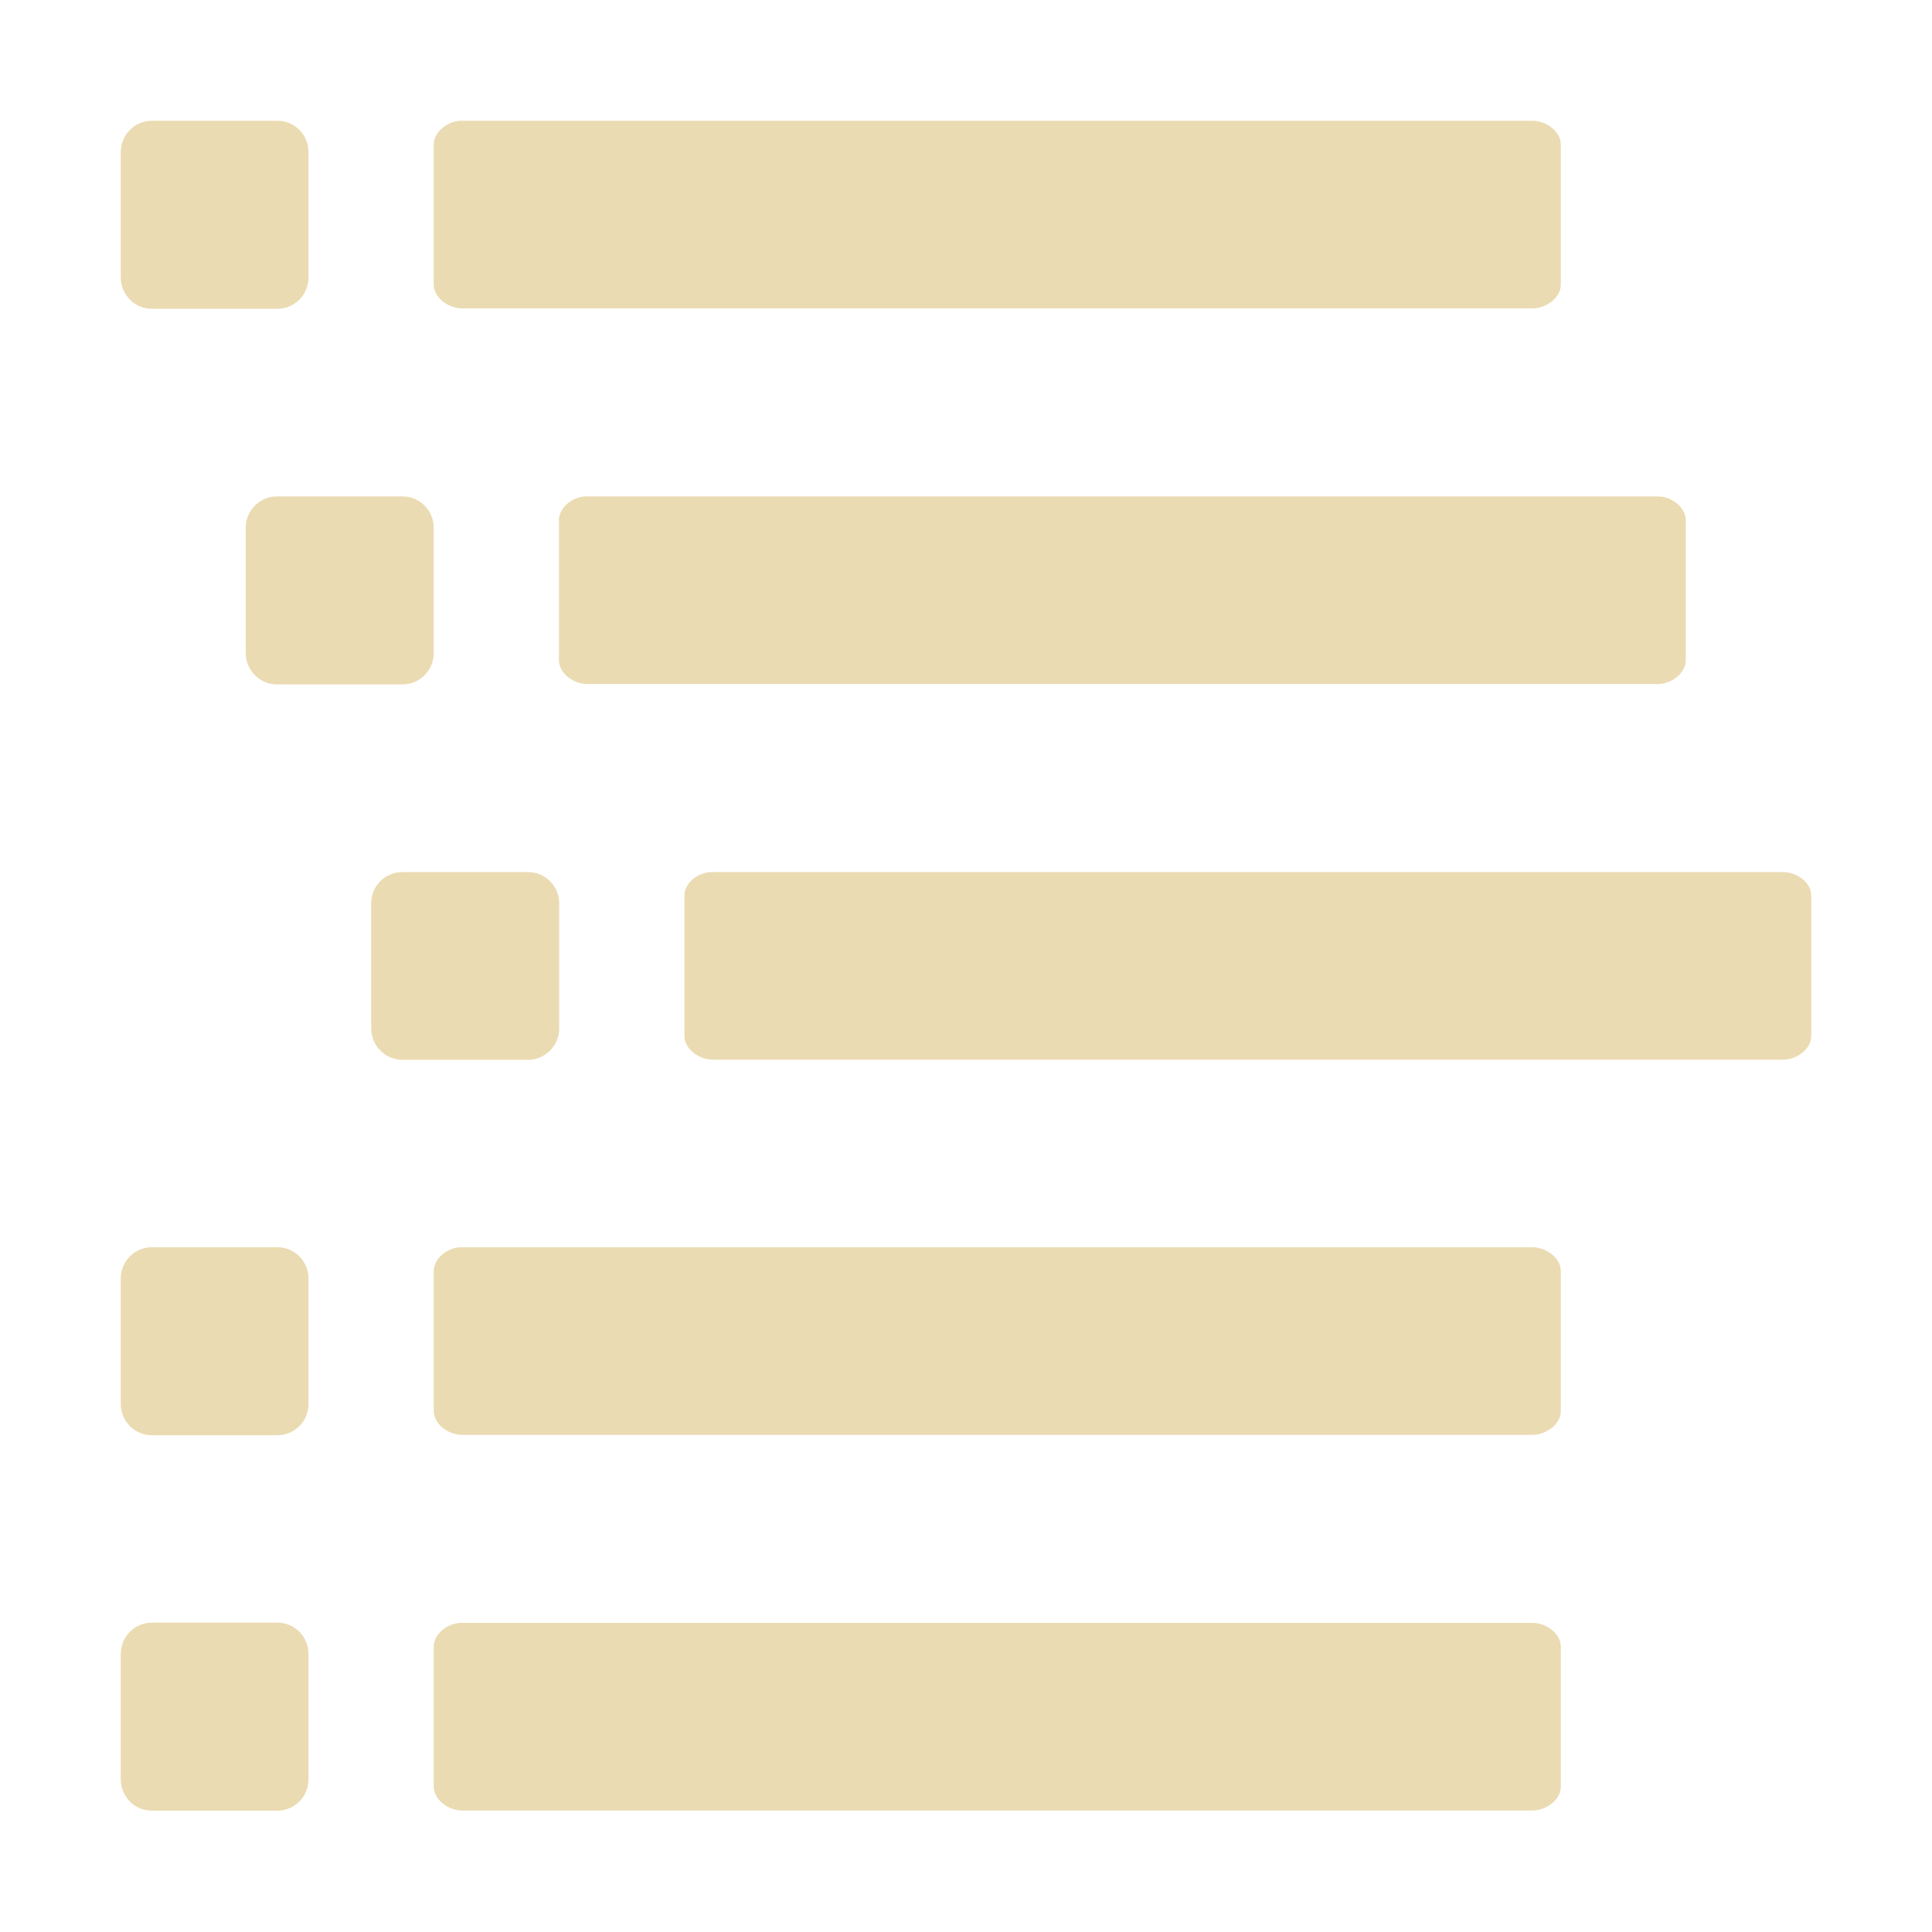 <svg width="16" height="16" version="1.1" xmlns="http://www.w3.org/2000/svg">
  <defs>
    <style id="current-color-scheme" type="text/css">.ColorScheme-Text { color:#ebdbb2; } .ColorScheme-Highlight { color:#458588; }</style>
  </defs>
  <path class="ColorScheme-Text" d="m1.258 1c-0.143 0-0.258 0.116-0.258 0.26v1.037c0 0.144 0.115 0.26 0.258 0.26h1.039c0.143 0 0.258-0.116 0.258-0.26v-1.037c0-0.144-0.115-0.26-0.258-0.26zm2.553 0c-0.118 0.007-0.22 0.101-0.219 0.199v1.156c-9.332e-4 0.104 0.114 0.2 0.24 0.199h8.854c0.126 9.333e-4 0.242-0.095 0.24-0.199v-1.156c0.002-0.104-0.114-0.2-0.24-0.199zm-1.516 3.111c-0.144 0-0.26 0.116-0.26 0.26v1.037c0 0.144 0.116 0.26 0.26 0.26h1.037c0.144 0 0.26-0.116 0.26-0.26v-1.037c0-0.144-0.116-0.26-0.26-0.26zm2.553 0c-0.119 0.007-0.221 0.1-0.219 0.199v1.156c-0.002 0.104 0.114 0.2 0.24 0.199h8.854c0.126 9.333e-4 0.24-0.095 0.238-0.199v-1.156c0-0.104-0.112-0.201-0.238-0.199h-8.854c-0.007-9.333e-4 -0.015-9.333e-4 -0.021 0zm-1.514 3.111c-0.144 0-0.26 0.115-0.26 0.258v1.037c0 0.143 0.116 0.26 0.26 0.26h1.037c0.144 0 0.26-0.117 0.26-0.26v-1.037c0-0.143-0.116-0.258-0.26-0.258zm2.553 0c-0.119 0.007-0.221 0.098-0.219 0.197v1.158c-0.002 0.104 0.114 0.2 0.24 0.199h8.854c0.126 9.332e-4 0.24-0.095 0.238-0.199v-1.158c0.002-0.104-0.112-0.198-0.238-0.197zm-4.629 3.107c-0.143 0-0.258 0.116-0.258 0.26v1.037c0 0.144 0.115 0.26 0.258 0.26h1.039c0.143 0 0.258-0.116 0.258-0.26v-1.037c0-0.144-0.115-0.26-0.258-0.26zm2.553 0c-0.118 0.007-0.22 0.101-0.219 0.199v1.156c-9.332e-4 0.104 0.114 0.2 0.24 0.199h8.854c0.126 9.34e-4 0.242-0.095 0.24-0.199v-1.156c0.002-0.104-0.114-0.2-0.24-0.199zm-2.553 3.109c-0.143 0-0.258 0.116-0.258 0.26v1.037c0 0.144 0.115 0.26 0.258 0.26h1.039c0.143 0 0.258-0.116 0.258-0.26v-1.037c0-0.144-0.115-0.26-0.258-0.26zm2.553 2e-3c-0.118 0.007-0.22 0.1-0.219 0.199v1.156c-9.332e-4 0.104 0.114 0.2 0.24 0.199h8.854c0.126 9.34e-4 0.242-0.095 0.24-0.199v-1.156c0.002-0.104-0.114-0.201-0.24-0.199h-8.854c-0.007-9.33e-4 -0.014-9.33e-4 -0.021 0z" fill="currentColor"/>
</svg>

